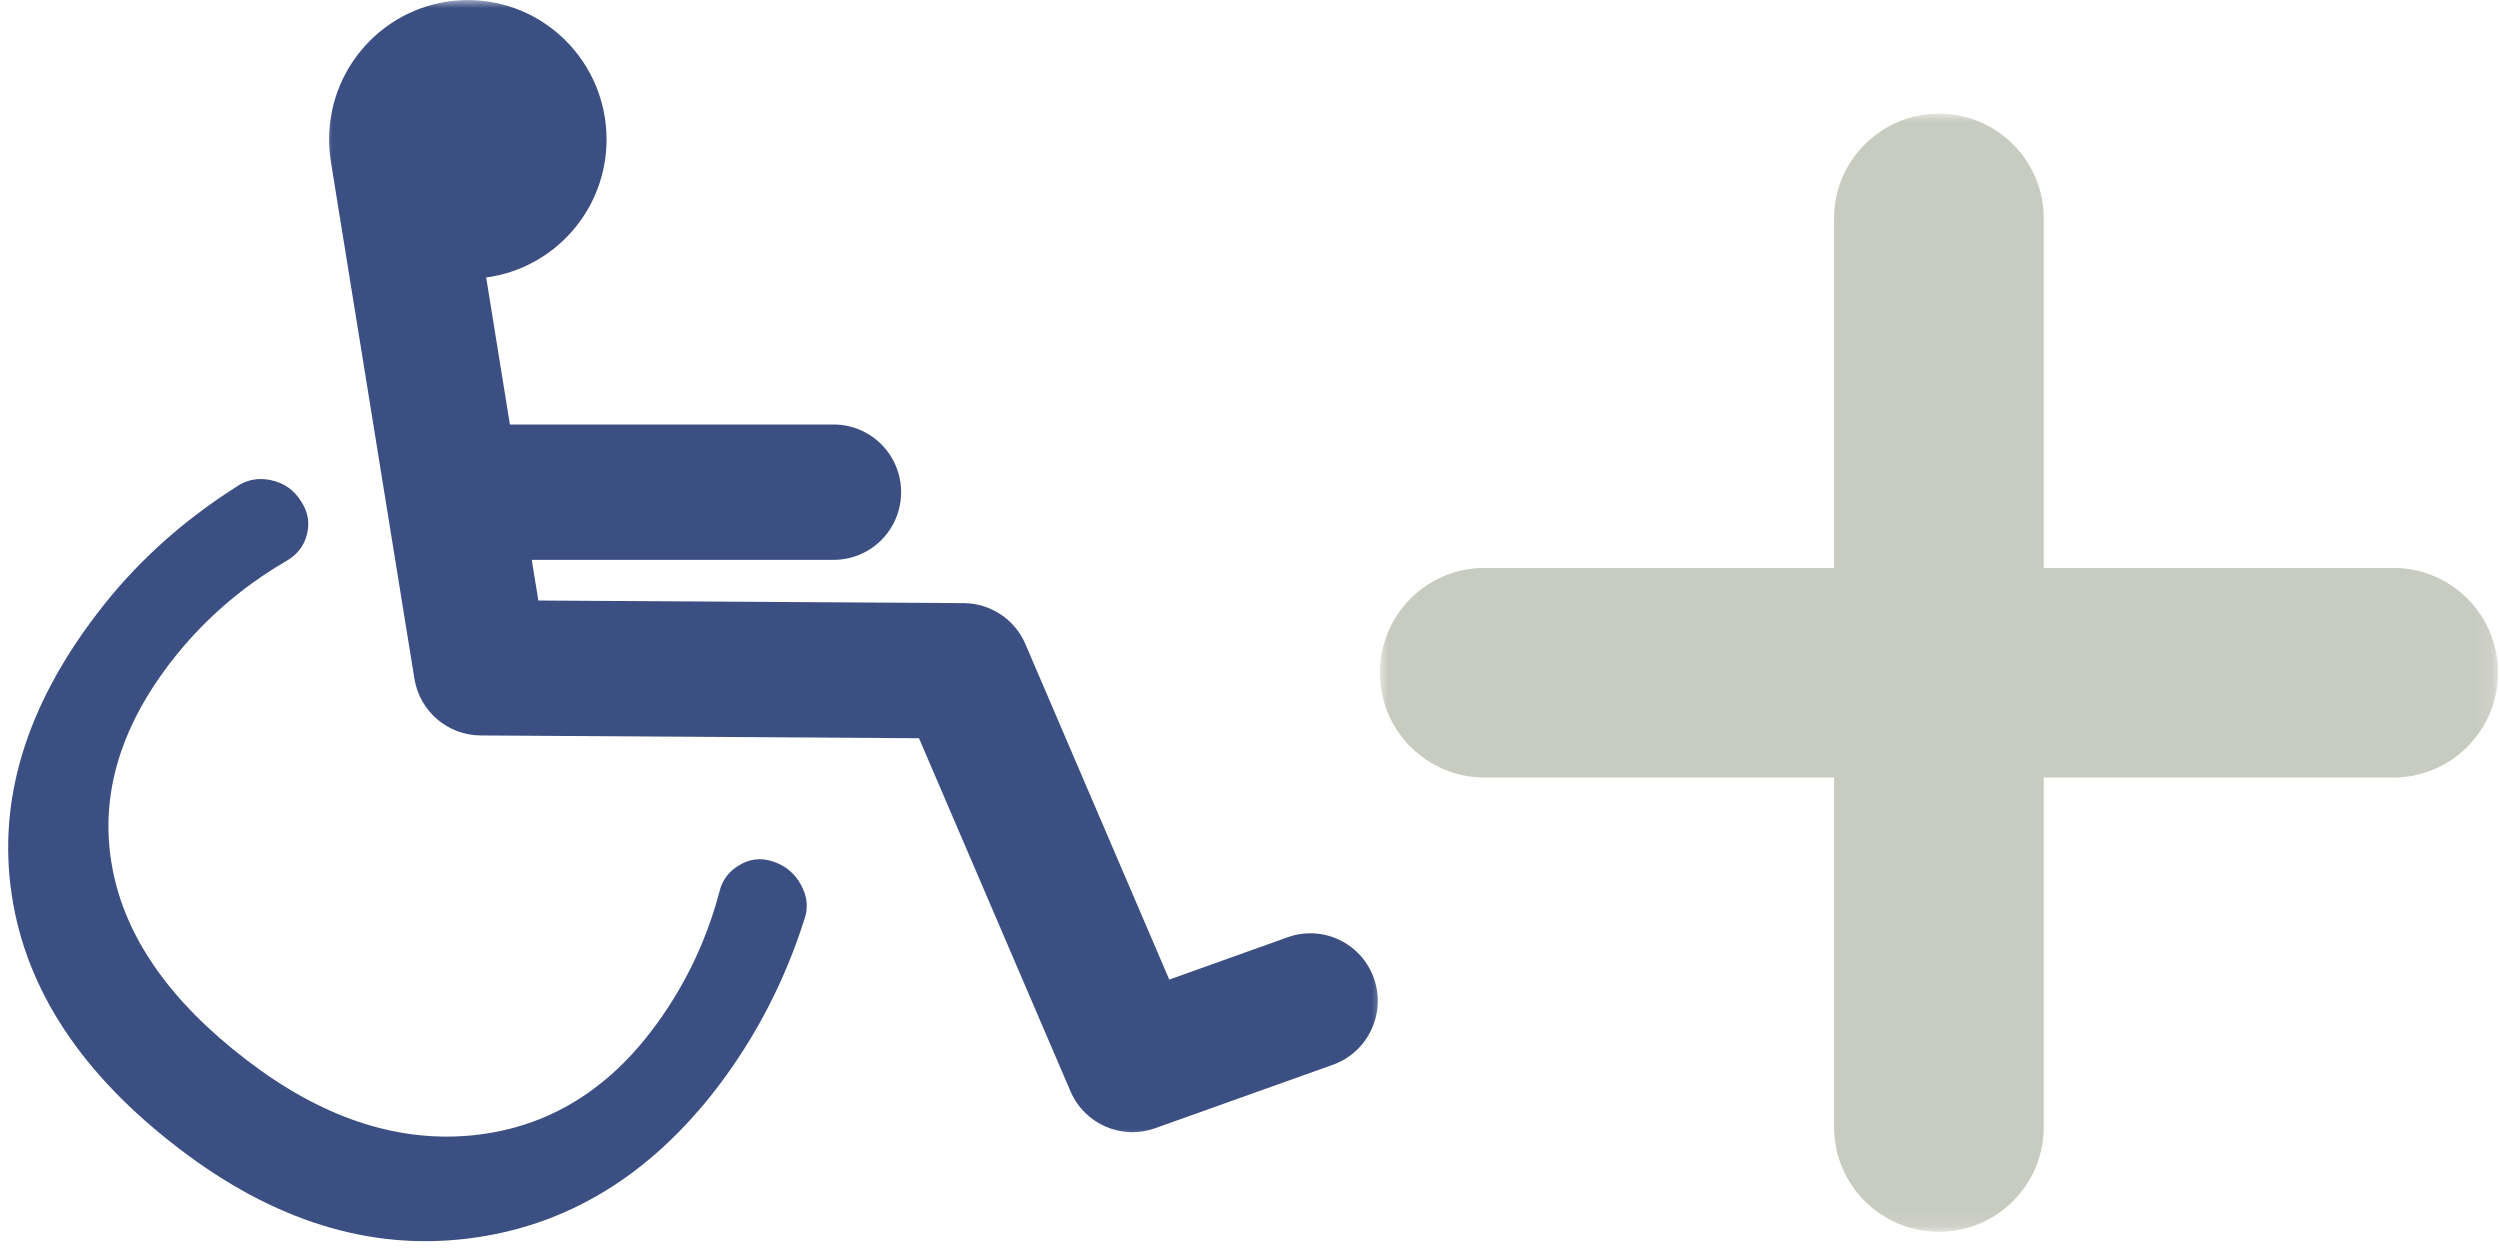 <svg width="154" height="77" viewBox="0 0 154 77" fill="none" xmlns="http://www.w3.org/2000/svg">
<mask id="mask0_435_206" style="mask-type:luminance" maskUnits="userSpaceOnUse" x="85" y="7" width="69" height="69">
<path d="M85 7H153.879V75.879H85V7Z" fill="white"/>
</mask>
<g mask="url(#mask0_435_206)">
<path d="M147.421 34.983H125.896V13.458C125.896 9.892 123.004 7 119.438 7C115.871 7 112.979 9.892 112.979 13.458V34.983H91.454C87.888 34.983 85 37.871 85 41.438C85 45.004 87.888 47.896 91.454 47.896H112.979V69.421C112.979 72.987 115.871 75.879 119.438 75.879C123.004 75.879 125.896 72.987 125.896 69.421V47.896H147.421C150.988 47.896 153.879 45.004 153.879 41.438C153.879 37.871 150.988 34.983 147.421 34.983Z" fill="#C8CBC0"/>
</g>
<mask id="mask1_435_206" style="mask-type:luminance" maskUnits="userSpaceOnUse" x="19" y="0" width="67" height="71">
<path d="M19.656 0H85.439V70.525H19.656V0Z" fill="white"/>
</mask>
<g mask="url(#mask1_435_206)">
<path fill-rule="evenodd" clip-rule="evenodd" d="M28.823 0.004C24.106 0.004 20.273 3.85 20.273 8.587C20.273 9.025 20.31 9.462 20.373 9.896C20.373 9.896 20.373 9.9 20.373 9.904L25.527 41.804C25.852 43.812 27.573 45.292 29.602 45.304L56.61 45.475L65.944 67.229C66.81 69.242 69.085 70.237 71.148 69.5L82.11 65.588C84.269 64.812 85.398 62.429 84.631 60.258C83.86 58.092 81.485 56.962 79.327 57.733L72.027 60.342L63.164 39.675C62.514 38.154 61.027 37.167 59.377 37.154L33.164 36.992L32.756 34.487H51.298C52.794 34.508 54.189 33.717 54.944 32.421C55.698 31.121 55.698 29.517 54.944 28.217C54.189 26.921 52.794 26.129 51.298 26.15H31.41L29.948 17.092C34.131 16.538 37.364 12.942 37.364 8.587C37.364 3.85 33.539 0.004 28.823 0.004Z" fill="#3C4F82"/>
</g>
<path d="M44.194 66.979C40.002 72.446 34.877 75.554 28.811 76.296C22.756 77.041 16.835 75.196 11.044 70.762C5.044 66.187 1.606 60.979 0.727 55.146C-0.16 49.312 1.594 43.525 5.994 37.779C8.294 34.758 11.127 32.175 14.494 30.029C15.152 29.554 15.886 29.404 16.694 29.579C17.494 29.746 18.11 30.179 18.544 30.879C18.969 31.512 19.09 32.191 18.91 32.912C18.735 33.625 18.306 34.175 17.627 34.562C14.806 36.208 12.419 38.308 10.46 40.862C7.294 45.008 6.119 49.221 6.927 53.496C7.727 57.762 10.49 61.704 15.21 65.312C19.735 68.779 24.269 70.329 28.811 69.962C33.352 69.587 37.119 67.441 40.111 63.529C42.065 60.975 43.465 58.121 44.31 54.962C44.465 54.254 44.865 53.704 45.511 53.312C46.165 52.912 46.844 52.825 47.544 53.046C48.344 53.291 48.935 53.771 49.327 54.479C49.727 55.191 49.802 55.896 49.56 56.596C48.361 60.396 46.569 63.858 44.194 66.979Z" fill="#3C4F82"/>
</svg>
